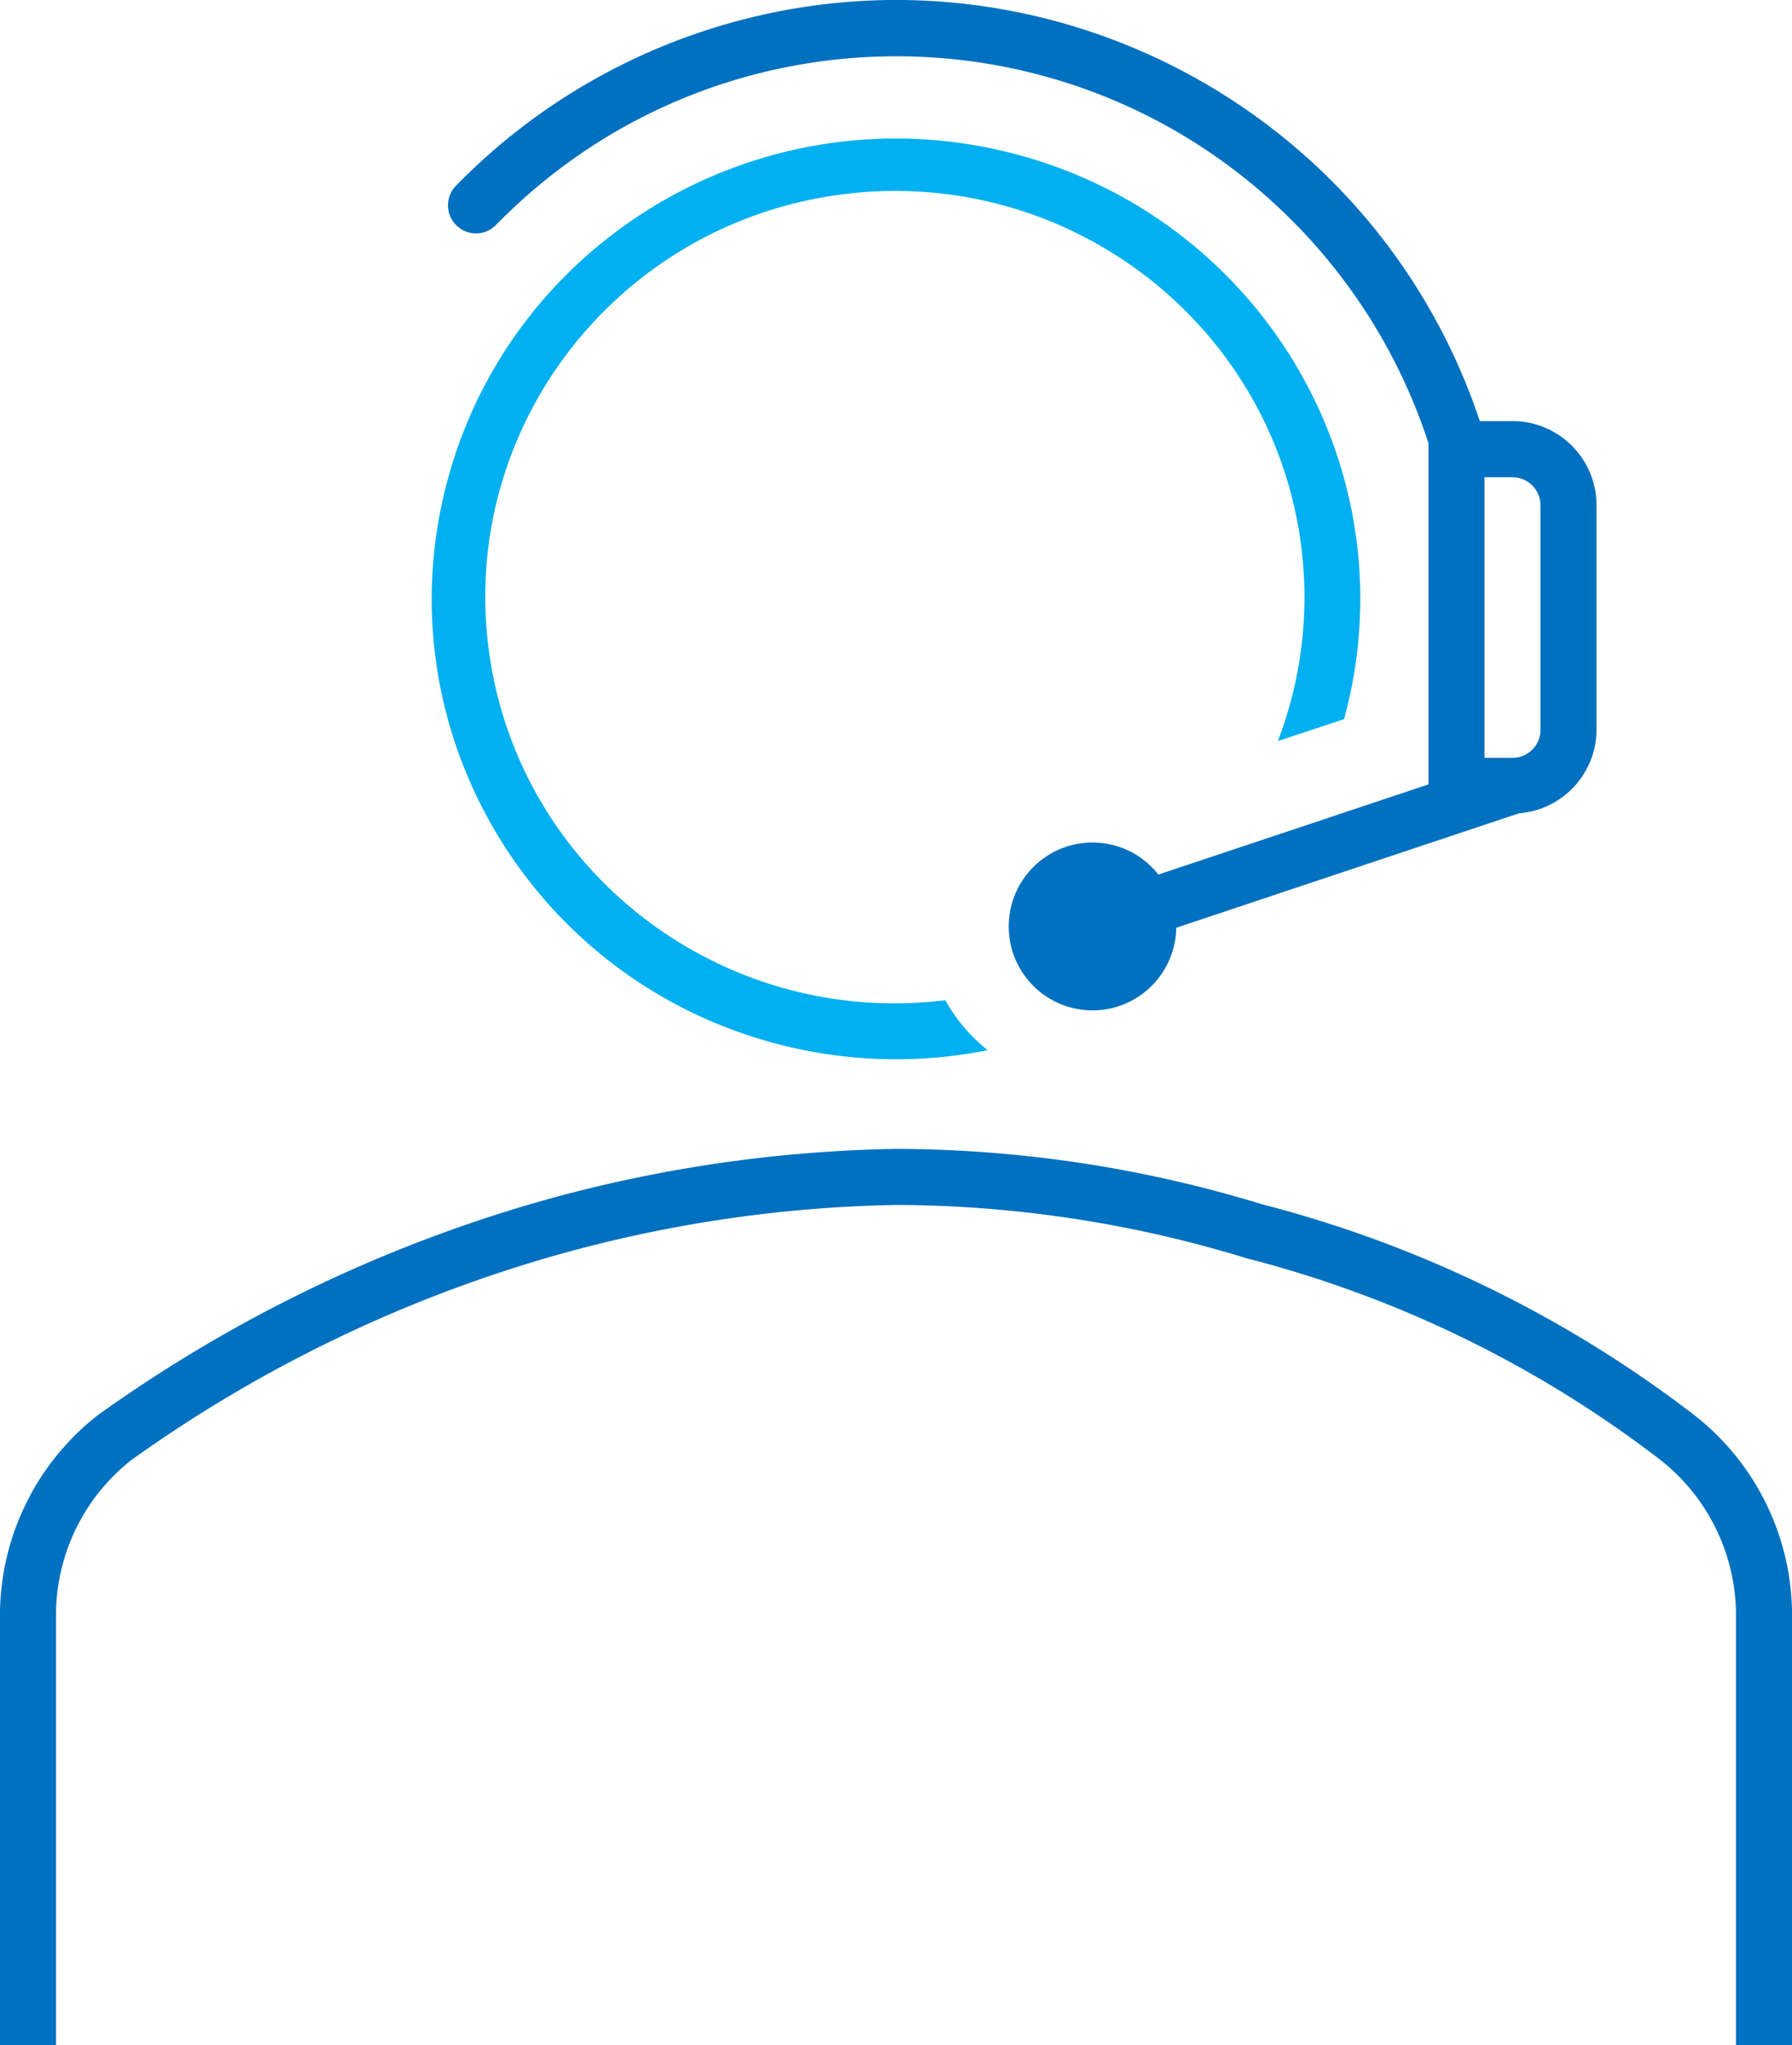 <svg xmlns="http://www.w3.org/2000/svg" xml:space="preserve" width="220" height="251" overflow="hidden"><defs><clipPath id="a"><path d="M597 396h220v251H597z"/></clipPath></defs><g fill-rule="evenodd" clip-path="url(#a)" transform="translate(-597 -396)"><path fill="#00B0F0" d="M707.034 526c3.77-.001 7.53-.375 11.225-1.113a20.705 20.705 0 0 1-5.205-6.132c-27.558 3.389-52.671-16.011-56.09-43.331-3.419-27.32 16.15-52.215 43.709-55.605 27.558-3.389 52.67 16.01 56.089 43.33a49.435 49.435 0 0 1-2.877 23.796l8.124-2.686c8.219-30.118-9.748-61.138-40.128-69.285-30.381-8.147-61.671 9.663-69.889 39.781-8.219 30.118 9.747 61.138 40.127 69.285a57.457 57.457 0 0 0 14.915 1.96Z"/><path fill="#0070C0" d="M805.104 569.747a147.58 147.58 0 0 0-53.146-25.945A154.58 154.58 0 0 0 707 537a170.884 170.884 0 0 0-44.906 6.789 176.266 176.266 0 0 0-53.142 25.931A31.23 31.23 0 0 0 597 593.721V647h6.881v-53.279a24.213 24.213 0 0 1 9.244-18.533 168.807 168.807 0 0 1 50.834-24.762A164.147 164.147 0 0 1 707 543.878a147.892 147.892 0 0 1 43.004 6.535 140.812 140.812 0 0 1 50.751 24.689 24.285 24.285 0 0 1 9.365 18.626V647H817v-53.279a31.195 31.195 0 0 0-11.896-23.974ZM657.927 423.578c26.564-27.161 70.08-27.611 97.198-1.006a68.848 68.848 0 0 1 17.246 27.825v41.867l-33.162 11.071c-3.509-4.472-9.974-5.248-14.439-1.733-4.466 3.515-5.241 9.99-1.731 14.462 3.51 4.473 9.975 5.249 14.44 1.734a10.308 10.308 0 0 0 3.928-7.937l42.073-14.047c5.354-.413 9.495-4.873 9.52-10.251v-27.549c0-5.706-4.618-10.331-10.315-10.331h-4.012c-13.247-39.639-56.07-61.017-95.647-47.748a75.548 75.548 0 0 0-30.008 18.821 3.45 3.45 0 0 0-.022 4.871 3.436 3.436 0 0 0 4.931-.049Zm128.197 34.436v27.549a3.44 3.44 0 0 1-3.439 3.443h-3.438V454.57h3.438c1.9 0 3.439 1.542 3.439 3.444Z"/></g></svg>